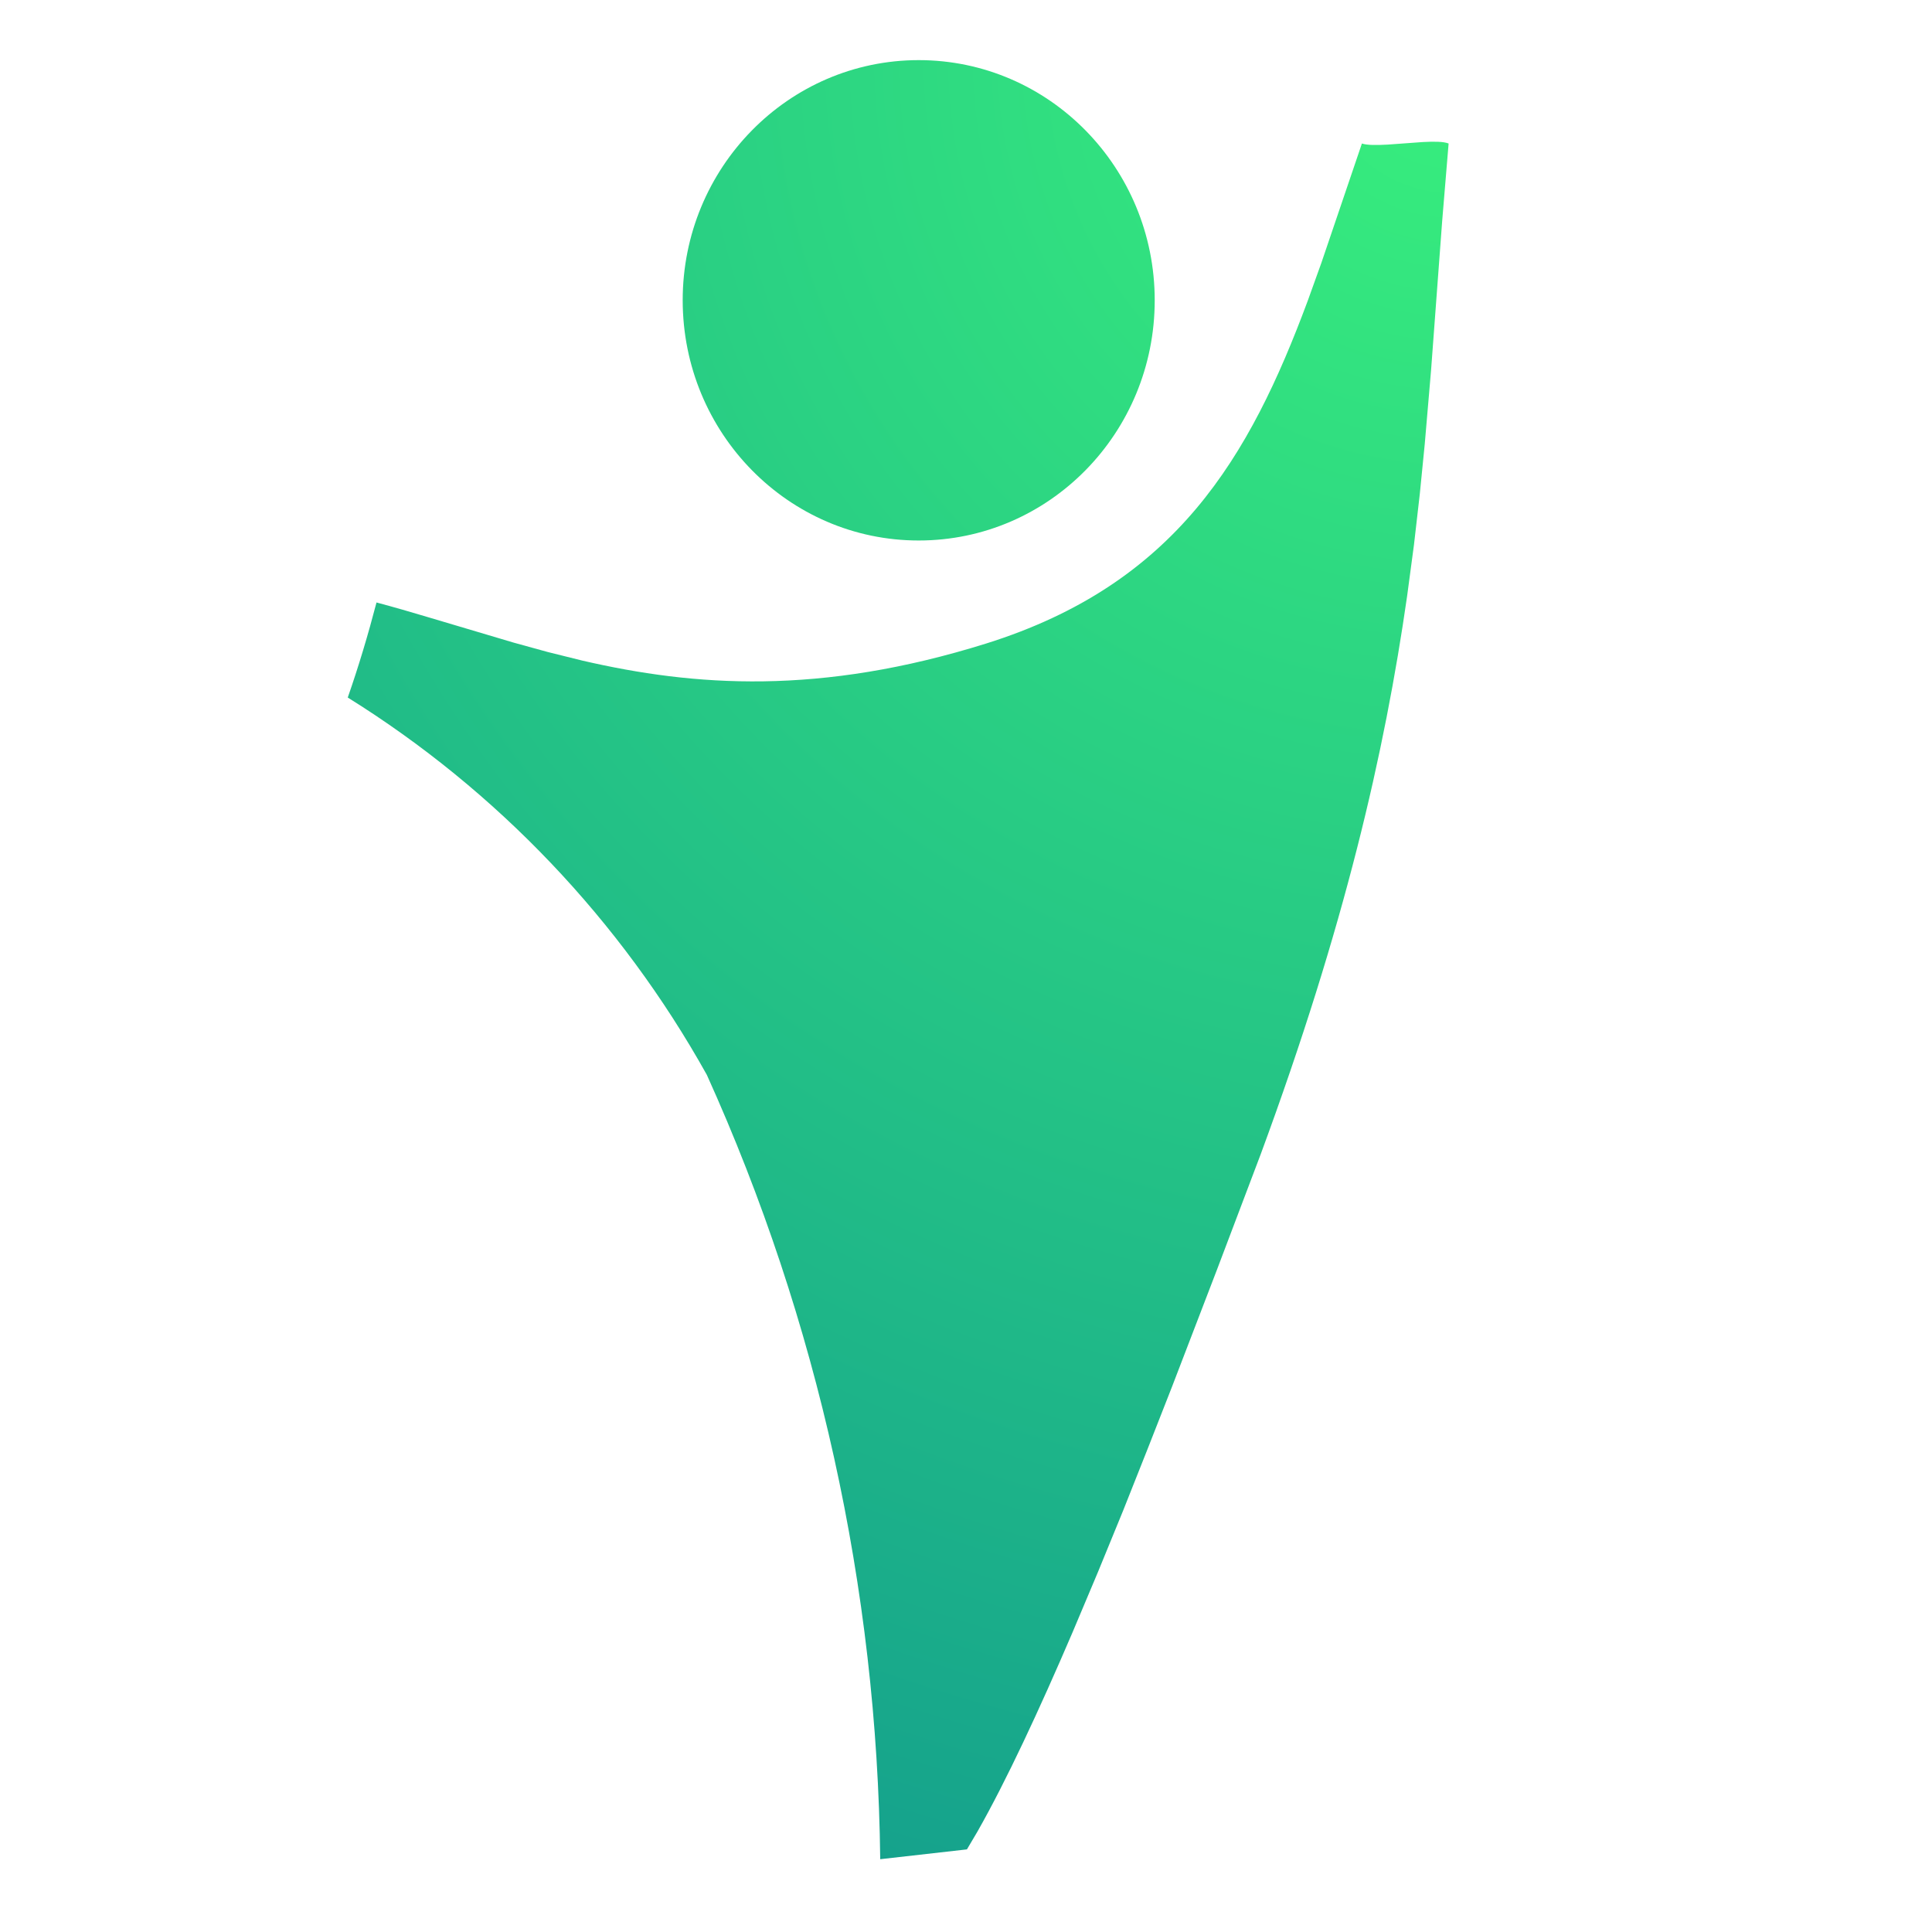 <svg xmlns="http://www.w3.org/2000/svg" width="25" height="25" viewBox="0 0 25 25">
    <defs>
        <radialGradient id="9jyft05apa" cx="100%" cy="0%" r="191.591%" fx="100%" fy="0%" gradientTransform="scale(-1 -.612) rotate(-58.537 0 1.784)">
            <stop offset="0%" stop-color="#38EF7D"/>
            <stop offset="100%" stop-color="#11998E"/>
        </radialGradient>
    </defs>
    <g fill="none" fill-rule="evenodd">
        <g fill="url(#9jyft05apa)" transform="translate(-607 -3442)">
            <g>
                <g>
                    <g>
                        <g>
                            <g>
                                <path d="M13.123 1.357c.066.023.19.022.335.014l.454-.033c.145-.008.269-.007.333.019l-.083 1-.144 1.933-.082.958-.064.645-.075.654-.089.666c-.29 2.024-.807 4.275-1.894 7.221l-.567 1.497-.58 1.51-.313.798-.32.806-.327.798-.327.776c-.434 1.013-.86 1.927-1.231 2.58l-.137.232-1.122.127c-.04-3.506-.804-6.964-2.244-10.15C3.53 11.407 1.93 9.728 0 8.526c.141-.404.264-.816.372-1.23.225.06.45.125.673.192l1.1.327.443.122.451.112c1.446.334 3.065.453 5.222-.222 2.456-.77 3.409-2.412 4.16-4.432l.177-.492.525-1.546zM7.388.278c1.687 0 3.054 1.392 3.054 3.108 0 1.717-1.367 3.108-3.054 3.108-1.686 0-3.053-1.391-3.054-3.108C4.334 1.67 5.702.278 7.388.278z" transform="translate(405 3248) translate(190 182) translate(2.5 2.5) translate(10 10) translate(4)"/>
                            </g>
                        </g>
                    </g>
                </g>
            </g>
        </g>
    </g>
</svg>
